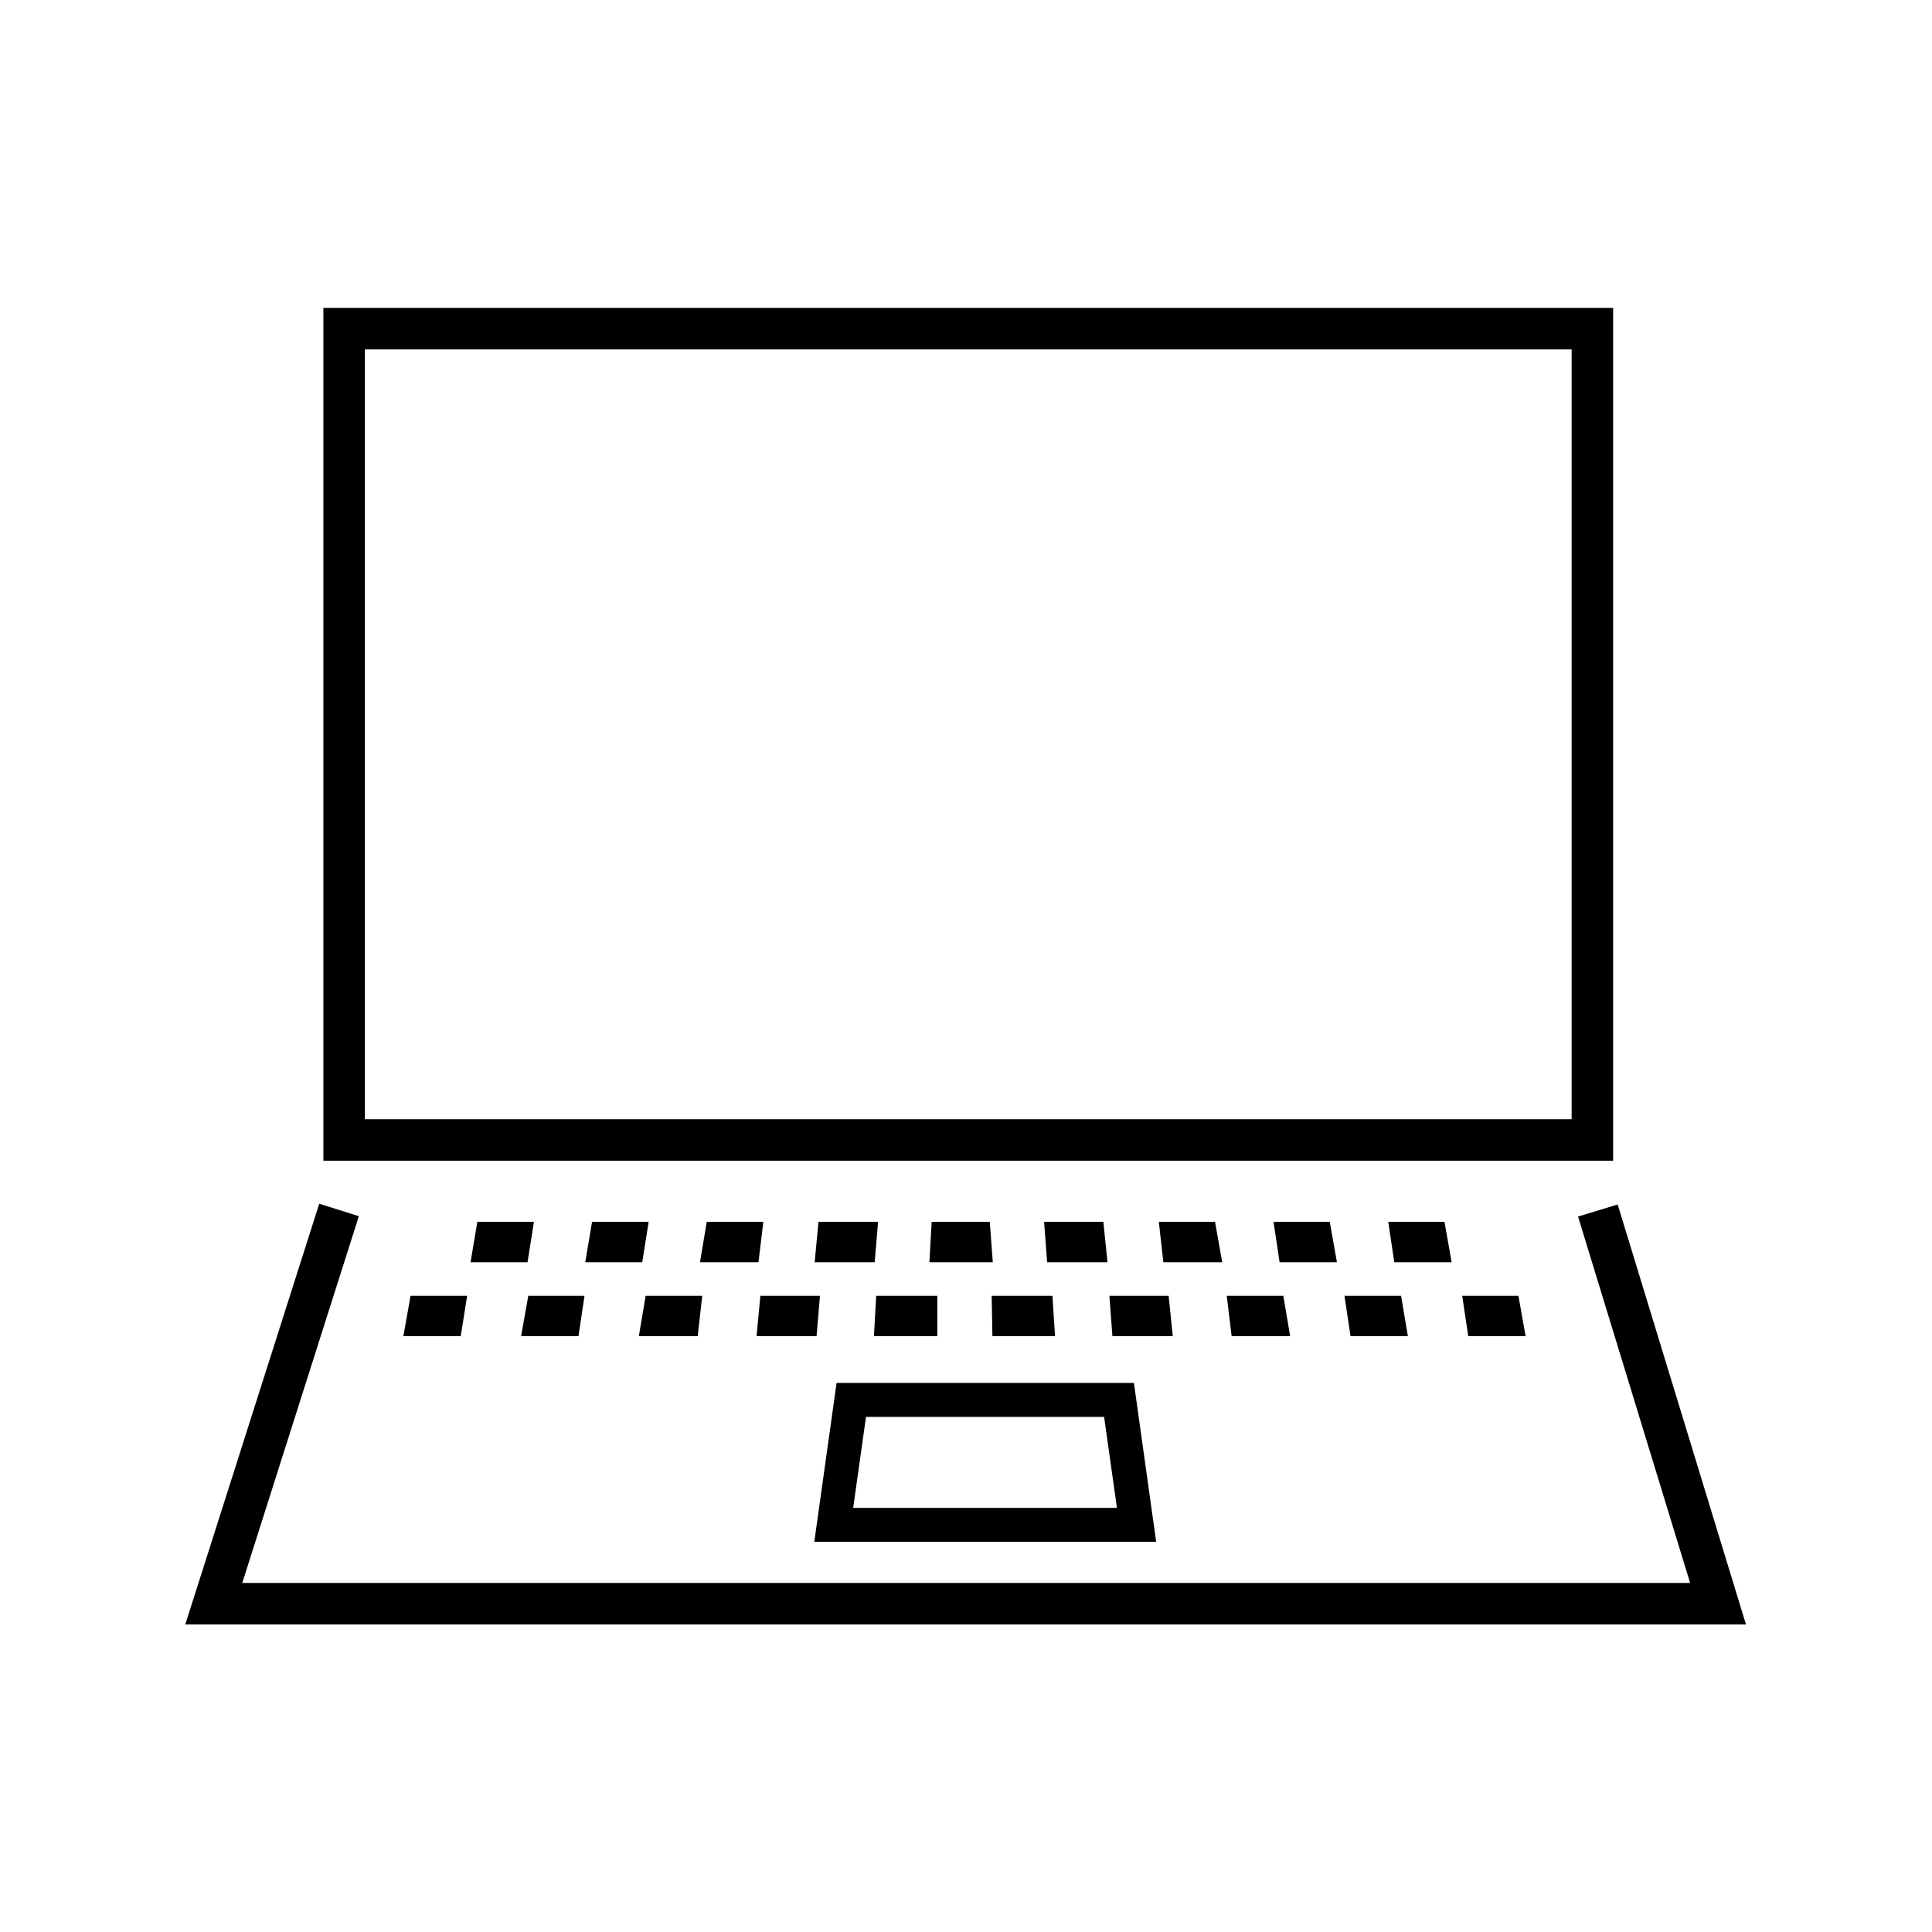 <svg xmlns="http://www.w3.org/2000/svg" viewBox="44.7 45.3 512 512"><path d="M472.2 352.9H130.4V126.9h341.8V352.9zM141.4 341.9h319.8V137.9H141.4V341.9z"/><polygon points="507.4 475.8 93.8 475.8 129.3 364.3 139.8 367.6 108.9 464.8 492.6 464.8 462.9 367.7 473.4 364.5 "/><path d="M351.1 453.9h-90.6l5.9-42.1h78.8L351.1 453.9zM270.8 444.9h69.9l-3.4-24.1h-63.1L270.8 444.9z"/><polygon points="184.5 379.8 169.4 379.8 171.2 369.1 186.2 369.1 "/><polygon points="214.9 379.8 199.8 379.8 201.6 369.1 216.6 369.1 "/><polygon points="245.7 379.8 230.2 379.8 232 369.1 247 369.1 "/><polygon points="307.8 379.8 291 379.8 291.6 369.1 307 369.1 "/><polygon points="276.5 379.8 260.6 379.8 261.6 369.1 277.4 369.1 "/><polygon points="414.2 379.8 429.4 379.8 427.5 369.1 412.6 369.1 "/><polygon points="383.8 379.8 399 379.8 397.1 369.1 382.2 369.1 "/><polygon points="353 379.8 368.6 379.8 366.7 369.1 351.8 369.1 "/><polygon points="322.2 379.8 338.2 379.8 337.1 369.1 321.4 369.1 "/><polygon points="166.8 399.4 151.6 399.4 153.5 388.7 168.5 388.7 "/><polygon points="198 399.4 182.8 399.4 184.7 388.7 199.6 388.7 "/><polygon points="229.6 399.4 214 399.4 215.8 388.7 230.8 388.7 "/><polygon points="324.3 399.4 307.7 399.4 307.5 388.7 323.6 388.7 "/><polygon points="261.1 399.4 245.2 399.4 246.2 388.7 262 388.7 "/><polygon points="433.8 399.4 449 399.4 447.1 388.7 432.2 388.7 "/><polygon points="402.6 399.4 417.8 399.4 416 388.7 401 388.7 "/><polygon points="371.1 399.4 386.6 399.4 384.8 388.7 369.8 388.7 "/><polygon points="339.5 399.4 355.5 399.4 354.4 388.7 338.7 388.7 "/><polygon points="293.1 399.4 276.3 399.4 276.9 388.7 293.1 388.7 "/></svg>